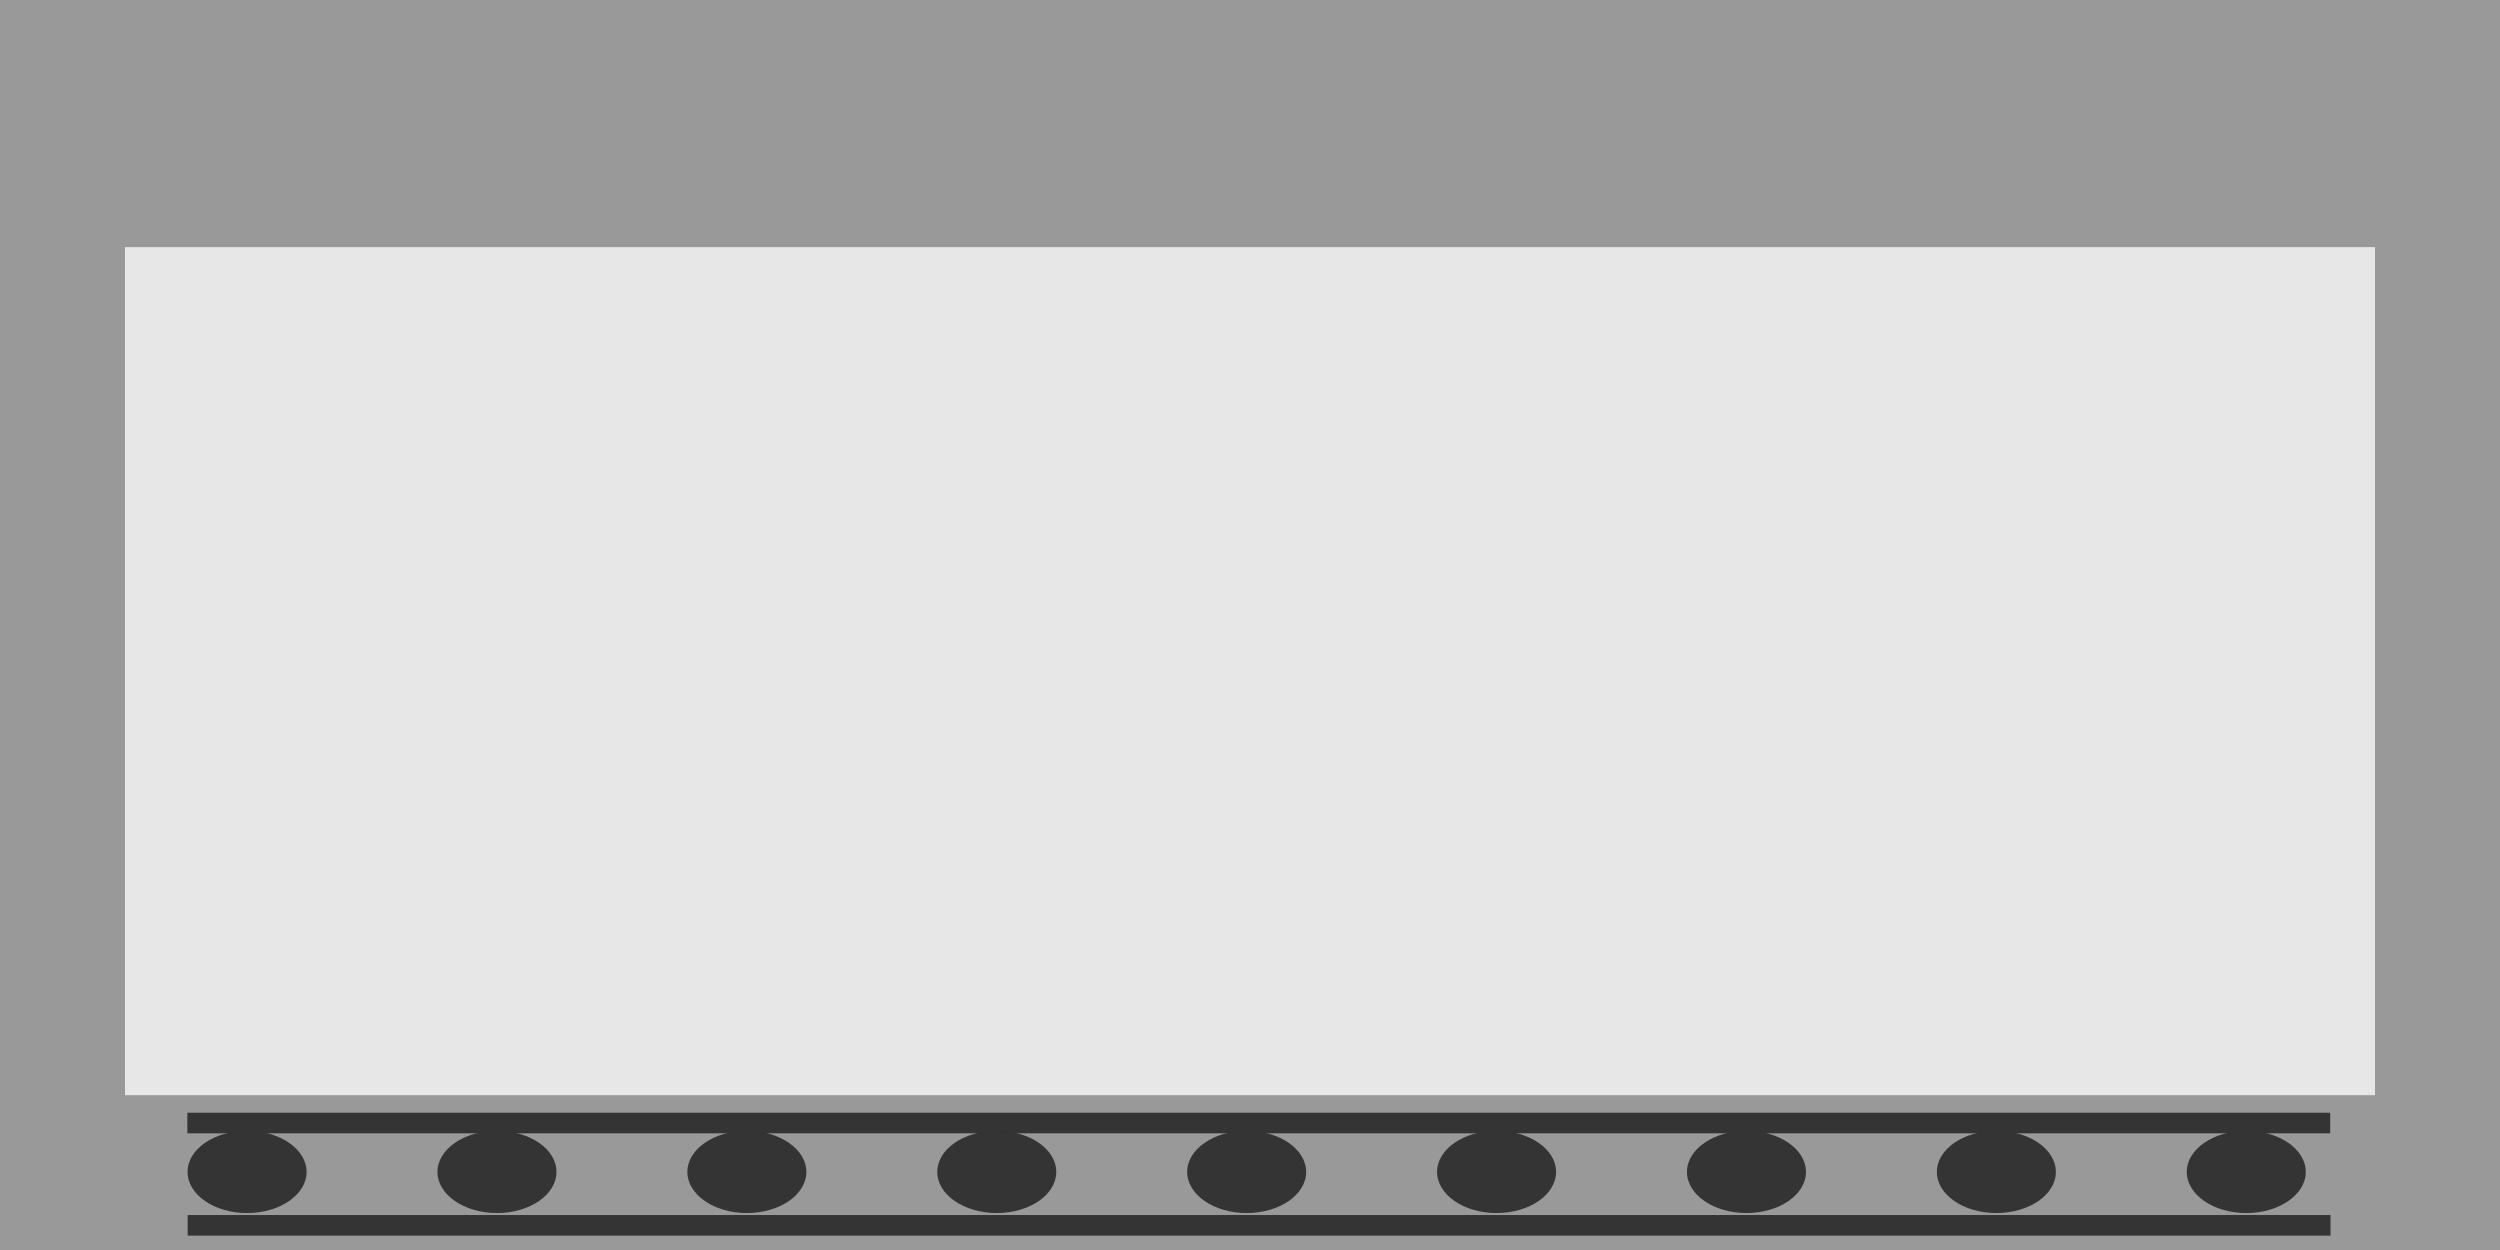 <?xml version="1.0" encoding="UTF-8" standalone="no"?>
<!-- Created with Inkscape (http://www.inkscape.org/) -->

<svg
   width="100mm"
   height="50mm"
   viewBox="0 0 100 50"
   version="1.1"
   id="svg1"
   inkscape:version="1.3.1 (9b9bdc1480, 2023-11-25, custom)"
   sodipodi:docname="game-station.svg"
   xmlns:inkscape="http://www.inkscape.org/namespaces/inkscape"
   xmlns:sodipodi="http://sodipodi.sourceforge.net/DTD/sodipodi-0.dtd"
   xmlns="http://www.w3.org/2000/svg"
   xmlns:svg="http://www.w3.org/2000/svg">
  <sodipodi:namedview
     id="namedview1"
     pagecolor="#505050"
     bordercolor="#eeeeee"
     borderopacity="1"
     inkscape:showpageshadow="0"
     inkscape:pageopacity="0"
     inkscape:pagecheckerboard="0"
     inkscape:deskcolor="#505050"
     inkscape:document-units="mm"
     inkscape:zoom="2"
     inkscape:cx="169.75"
     inkscape:cy="108.75"
     inkscape:window-width="1854"
     inkscape:window-height="1011"
     inkscape:window-x="66"
     inkscape:window-y="32"
     inkscape:window-maximized="1"
     inkscape:current-layer="layer1" />
  <defs
     id="defs1" />
  <g
     inkscape:label="Layer 1"
     inkscape:groupmode="layer"
     id="layer1">
    <g
       id="g4"
       inkscape:label="achtergrond"
       inkscape:export-filename="game-station.svg"
       inkscape:export-xdpi="96"
       inkscape:export-ydpi="96">
      <rect
         style="fill:#e6e6e6;fill-opacity:0.988;stroke-width:0.146"
         id="rect3"
         width="97.461"
         height="37.91"
         x="0.941"
         y="7.758"
         inkscape:export-filename="game-station.svg"
         inkscape:export-xdpi="96"
         inkscape:export-ydpi="96"
         inkscape:label="inner" />
      <path
         id="rect1"
         style="fill:#999999;fill-opacity:1;stroke-width:0.122"
         d="m 0,0 v 9.373 0.512 34.488 0.109 5.519 H 100 V 44.7 9.7 0 H 97.619 2.381 Z M 5,9.885 H 95 V 43.807 H 5 Z" />
      <g
         id="g3"
         style="fill:#333333"
         inkscape:label="band">
        <rect
           style="fill:#333333;fill-opacity:0.988;stroke-width:0.033"
           id="rect1-2-7-4"
           width="85.714"
           height="0.824"
           x="-93.208"
           y="-45.333"
           inkscape:export-filename="game-station.svg"
           inkscape:export-xdpi="96"
           inkscape:export-ydpi="96"
           transform="scale(-1)" />
        <rect
           style="fill:#333333;fill-opacity:0.988;stroke-width:0.033"
           id="rect1-2-7-4-9"
           width="85.714"
           height="0.824"
           x="-93.221"
           y="-49.425"
           inkscape:export-filename="game-station.svg"
           inkscape:export-xdpi="96"
           inkscape:export-ydpi="96"
           transform="scale(-1)" />
        <g
           id="g1"
           transform="matrix(0.476,0,0,0.329,-1.695,-4.737)"
           style="fill:#333333">
          <circle
             style="fill:#333333;fill-opacity:0.988;stroke-width:0.116"
             id="path1"
             cx="45.323"
             cy="156.881"
             r="5" />
          <circle
             style="fill:#333333;fill-opacity:0.988;stroke-width:0.116"
             id="path1-6"
             cx="66.323"
             cy="156.881"
             r="5" />
          <circle
             style="fill:#333333;fill-opacity:0.988;stroke-width:0.116"
             id="path1-9"
             cx="87.323"
             cy="156.881"
             r="5" />
          <circle
             style="fill:#333333;fill-opacity:0.988;stroke-width:0.116"
             id="path1-3"
             cx="108.323"
             cy="156.881"
             r="5" />
          <circle
             style="fill:#333333;fill-opacity:0.988;stroke-width:0.116"
             id="path1-2"
             cx="129.323"
             cy="156.881"
             r="5" />
          <circle
             style="fill:#333333;fill-opacity:0.988;stroke-width:0.116"
             id="path1-7"
             cx="150.323"
             cy="156.881"
             r="5" />
          <circle
             style="fill:#333333;fill-opacity:0.988;stroke-width:0.116"
             id="path1-29"
             cx="171.323"
             cy="156.881"
             r="5" />
          <circle
             style="fill:#333333;fill-opacity:0.988;stroke-width:0.116"
             id="path1-4"
             cx="192.323"
             cy="156.881"
             r="5" />
          <circle
             style="fill:#333333;fill-opacity:0.988;stroke-width:0.116"
             id="path1-20"
             cx="24.323"
             cy="156.881"
             r="5" />
        </g>
      </g>
    </g>
  </g>
</svg>
